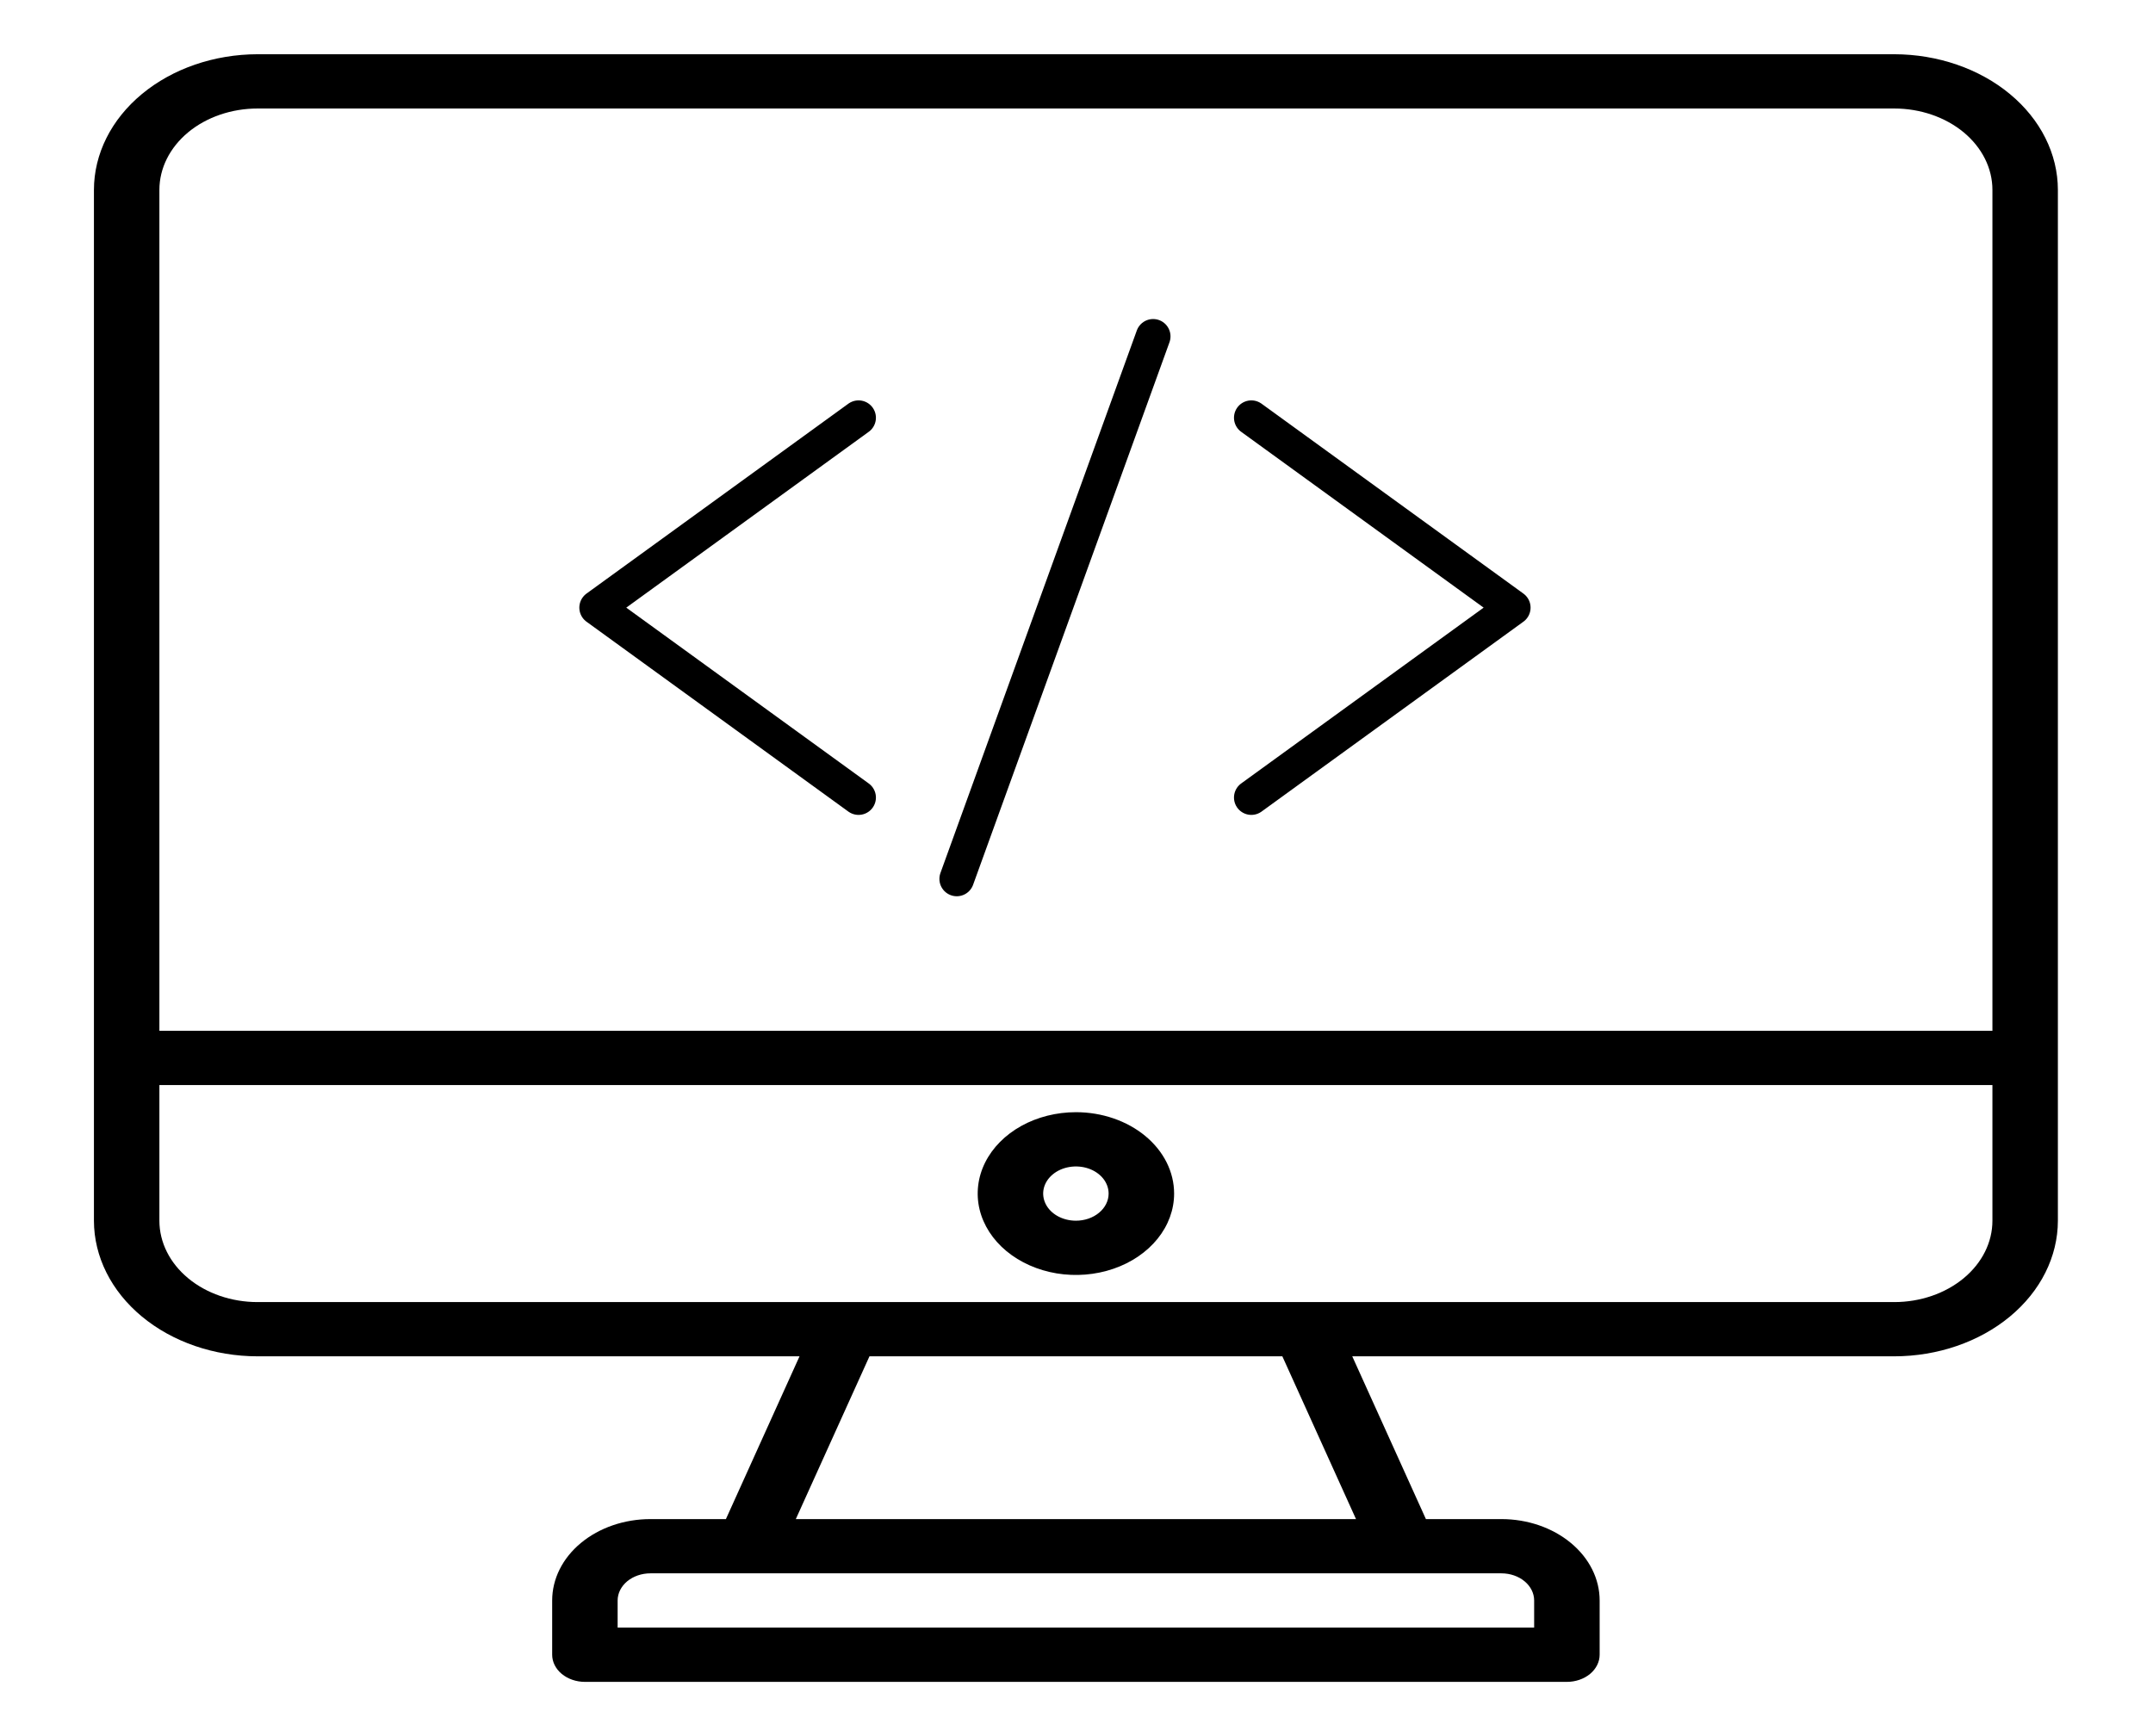 <svg width="62" height="50" viewBox="0 0 62 50" fill="none" xmlns="http://www.w3.org/2000/svg">
<path d="M54.548 1.562H7.418C6.168 1.564 4.97 1.976 4.087 2.708C3.203 3.44 2.706 4.433 2.705 5.469V35.156C2.706 36.192 3.203 37.185 4.087 37.917C4.97 38.649 6.168 39.061 7.418 39.062H23.024L20.904 43.75H18.729C17.979 43.75 17.26 43.997 16.729 44.437C16.199 44.876 15.901 45.472 15.901 46.094V47.656C15.901 47.863 16 48.062 16.177 48.209C16.354 48.355 16.594 48.438 16.844 48.438H45.122C45.372 48.438 45.612 48.355 45.789 48.209C45.965 48.062 46.065 47.863 46.065 47.656V46.094C46.065 45.472 45.767 44.876 45.236 44.437C44.706 43.997 43.987 43.75 43.237 43.75H41.062L38.941 39.062H54.548C55.798 39.061 56.996 38.649 57.879 37.917C58.763 37.185 59.26 36.192 59.261 35.156V5.469C59.26 4.433 58.763 3.44 57.879 2.708C56.996 1.976 55.798 1.564 54.548 1.562ZM7.418 3.125H54.548C55.298 3.125 56.017 3.372 56.548 3.811C57.078 4.251 57.376 4.847 57.376 5.469V29.688H4.59V5.469C4.59 4.847 4.888 4.251 5.418 3.811C5.948 3.372 6.668 3.125 7.418 3.125ZM44.179 46.094V46.875H17.786V46.094C17.786 45.887 17.886 45.688 18.062 45.541C18.239 45.395 18.479 45.312 18.729 45.312H43.237C43.487 45.312 43.727 45.395 43.903 45.541C44.08 45.688 44.179 45.887 44.179 46.094ZM39.049 43.75H22.917L25.038 39.062H36.928L39.049 43.75ZM54.548 37.5H7.418C6.668 37.5 5.948 37.253 5.418 36.813C4.888 36.374 4.59 35.778 4.59 35.156V31.25H57.376V35.156C57.376 35.778 57.078 36.374 56.548 36.813C56.017 37.253 55.298 37.5 54.548 37.5Z" fill="black"/>
<path d="M30.983 32.031C30.424 32.031 29.877 32.169 29.412 32.426C28.947 32.684 28.584 33.05 28.37 33.478C28.156 33.906 28.1 34.378 28.209 34.832C28.319 35.287 28.588 35.705 28.983 36.032C29.379 36.36 29.883 36.583 30.431 36.674C30.98 36.764 31.548 36.718 32.065 36.54C32.582 36.363 33.023 36.062 33.334 35.677C33.645 35.292 33.811 34.839 33.811 34.375C33.811 33.753 33.513 33.157 32.983 32.718C32.452 32.278 31.733 32.031 30.983 32.031ZM30.983 35.156C30.796 35.156 30.614 35.11 30.459 35.025C30.304 34.939 30.183 34.817 30.112 34.674C30.041 34.531 30.022 34.374 30.058 34.223C30.095 34.071 30.184 33.932 30.316 33.823C30.448 33.713 30.616 33.639 30.799 33.609C30.982 33.579 31.171 33.594 31.344 33.653C31.516 33.712 31.663 33.812 31.767 33.941C31.87 34.069 31.925 34.221 31.925 34.375C31.925 34.582 31.826 34.781 31.649 34.927C31.473 35.074 31.233 35.156 30.983 35.156Z" fill="black"/>
<path d="M24.724 22.969L17.183 17.5L24.724 12.031" stroke="black" stroke-linecap="round" stroke-linejoin="round"/>
<path d="M36.035 22.969L43.576 17.5L36.035 12.031" stroke="black" stroke-linecap="round" stroke-linejoin="round"/>
<path d="M33.207 9.688L27.552 25.312" stroke="black" stroke-linecap="round" stroke-linejoin="round"/>
</svg>
